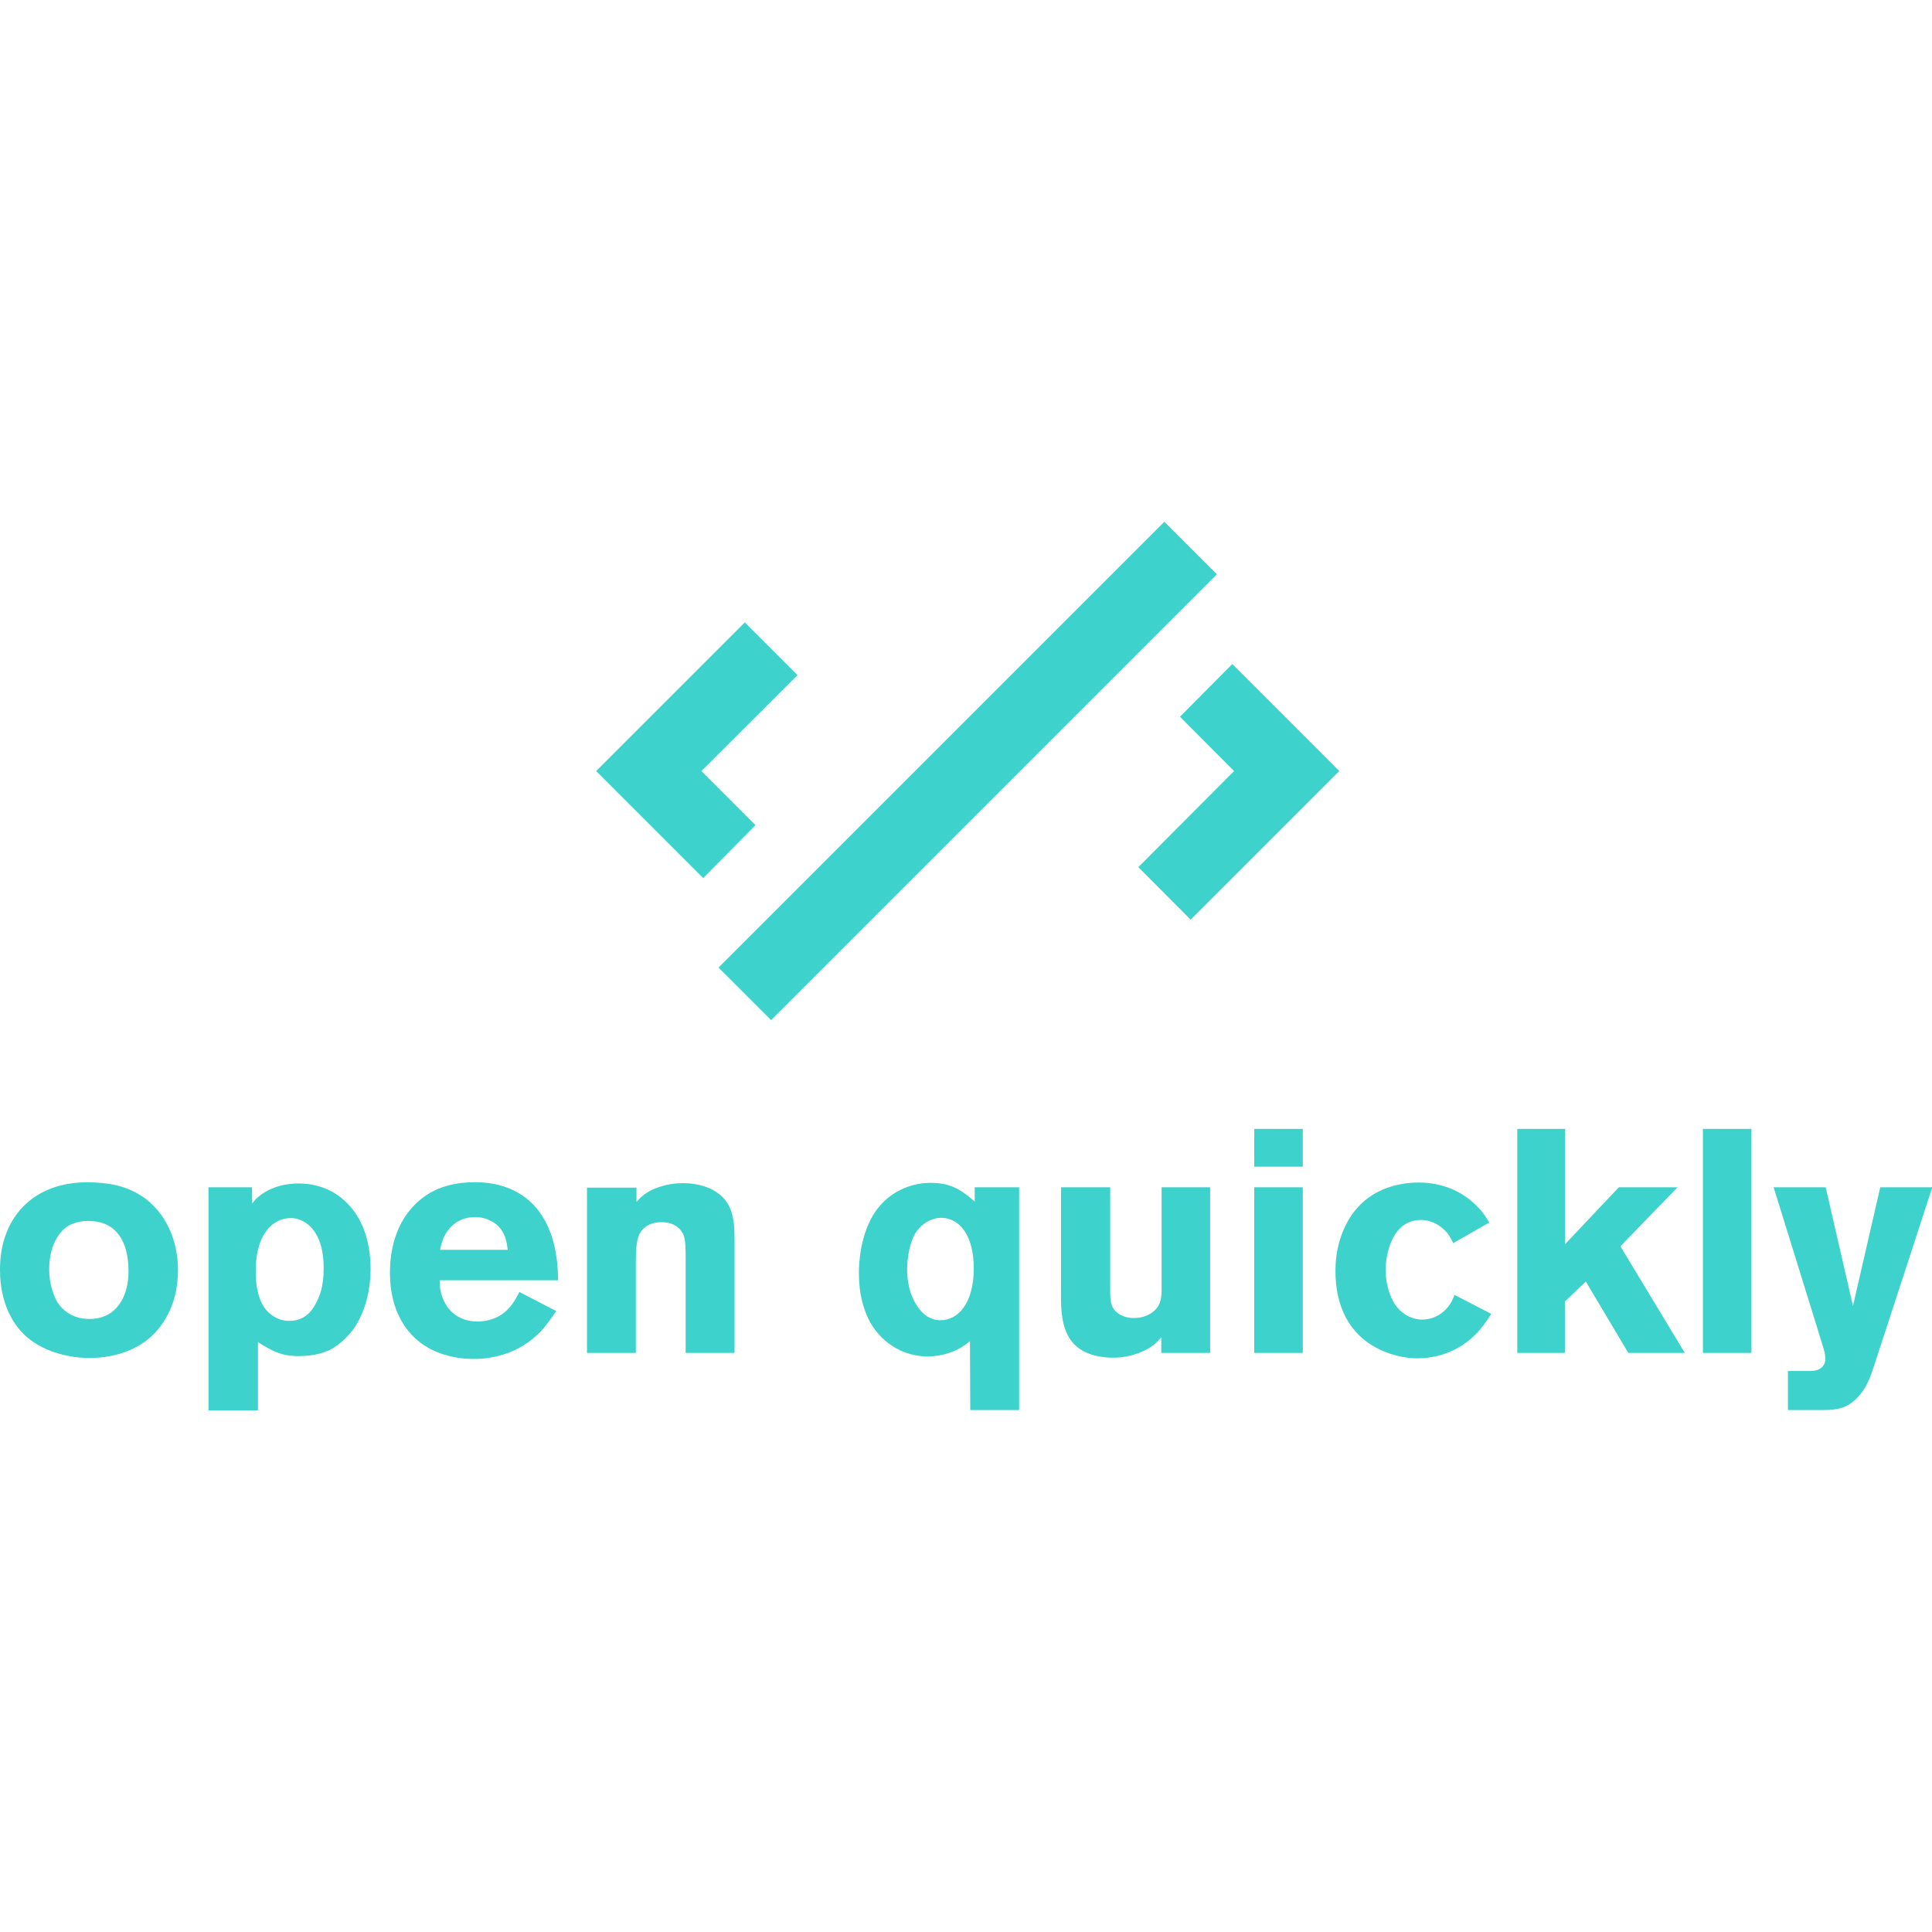 <svg width="396" height="396" viewBox="0 0 350 160.977"
    class="looka-1j8o68f">
    <defs id="SvgjsDefs1172"></defs>
    <g id="SvgjsG1173" featurekey="symbolFeature-0"
        transform="matrix(0.359,0,0,0.359,83.41,-46.769)"
        fill="#3dd2cc">
        <g xmlns="http://www.w3.org/2000/svg">
            <polygon
                points="121.6,256.1 170.1,207.7 143.5,181.1 68.5,256.1 122.5,310.1 148.9,283.4  "></polygon>
            <polygon
                points="389.5,202.1 363.1,228.7 390.4,256.1 342.1,304.6 368.5,331.1 443.5,256.1  "></polygon>
            <rect x="96.9" y="237.3"
                transform="matrix(0.707 -0.707 0.707 0.707 -106.036 256.007)" width="318.2"
                height="37.5"></rect>
        </g>
    </g>
    <g id="SvgjsG1174" featurekey="nameFeature-0"
        transform="matrix(1.437,0,0,1.437,-1.839,93.103)"
        fill="#3dd2cc">
        <path
            d="M23.72 29.56 c0 4.72 -2.24 7.44 -3.68 8.64 c-1.2 1 -3.64 2.44 -7.56 2.44 c-1.08 0 -5.32 -0.2 -8.2 -3 c-1.24 -1.2 -3 -3.76 -3 -8.12 c0 -1.2 0.08 -4.6 2.44 -7.44 c1.44 -1.72 4.32 -3.88 9.6 -3.56 c2.44 0.12 4.6 0.68 6.56 2.24 c2.6 2.12 3.84 5.44 3.84 8.8 z M17.48 29.76 c0 -3.16 -1 -4.76 -2.2 -5.6 c-0.56 -0.4 -1.4 -0.8 -3.04 -0.8 c-0.28 0 -1.44 0.08 -2.32 0.6 c-1.12 0.64 -2.44 2.44 -2.44 5.52 c0 2.04 0.68 3.56 1.08 4.2 c0.48 0.72 1.68 2.04 4 2.04 c3.4 0 4.92 -2.84 4.92 -5.96 z M48 29.52 c-0.04 3.56 -1.16 5.92 -1.92 7.12 c-1.16 1.76 -2.6 2.68 -3.28 3 s-1.92 0.76 -3.88 0.76 c-2.2 0 -3.32 -0.64 -5.12 -1.76 l0 8.6 l-6.24 0 l0 -28.12 l5.48 0 l0.04 2.04 c0.32 -0.4 0.44 -0.6 0.88 -0.92 c0.76 -0.64 2.4 -1.6 4.96 -1.6 c1.2 0 4 0.2 6.28 2.64 c2.12 2.24 2.8 5.32 2.8 8.24 z M42.08 29.44 c0 -0.6 0.08 -3.32 -1.44 -5.12 c-0.48 -0.56 -1.12 -1 -1.84 -1.2 c-0.4 -0.12 -0.72 -0.12 -0.88 -0.12 c-2.28 0 -4.4 2.08 -4.4 6.6 c0 0.44 -0.08 2.96 1.08 4.68 c0.32 0.44 0.72 0.84 1.2 1.12 c0.28 0.2 1 0.56 1.96 0.56 c2.12 0 2.96 -1.52 3.32 -2.16 c0.48 -0.88 1 -2.12 1 -4.36 z M71.64 30.84 l-14.92 0 c0 0.2 -0.04 0.68 0.08 1.24 c0.48 2.44 2.2 3.96 4.68 3.96 c0.36 0 1.16 -0.04 2 -0.36 c2.08 -0.72 3 -2.84 3.28 -3.36 l4.64 2.4 c-0.84 1.24 -1.28 1.8 -1.76 2.36 c-3.08 3.4 -7.08 3.68 -8.64 3.68 c-0.64 0 -2.12 -0.04 -3.76 -0.56 c-4.64 -1.44 -6.8 -5.52 -6.8 -10.24 c0 -1.28 0.08 -5.16 2.68 -8.16 c1.28 -1.44 3.48 -3.32 8.04 -3.32 c1.4 0 5.56 0.16 8.16 3.8 c2.36 3.24 2.28 7.56 2.32 8.56 z M65.28 27 c-0.08 -0.68 -0.2 -2.8 -2.28 -3.72 c-0.84 -0.4 -1.52 -0.4 -1.88 -0.4 c-2.44 0 -3.56 1.8 -3.88 2.52 c-0.16 0.36 -0.32 0.8 -0.48 1.6 l8.52 0 z M93.88 40 l-6.16 0 l0 -11.8 c0 -1.4 -0.04 -2.44 -0.24 -3 c-0.28 -0.72 -1.04 -1.68 -2.8 -1.68 c-0.28 0 -1.32 0 -2.08 0.64 c-1.04 0.8 -1.16 2.08 -1.16 4.56 l0 11.28 l-6.16 0 l0 -20.84 l6.24 0 l0 1.8 c0.2 -0.2 0.44 -0.52 0.96 -0.92 c0.76 -0.56 2.44 -1.44 4.92 -1.44 c0.48 0 2.24 0.04 3.72 0.84 c2.56 1.36 2.76 3.72 2.76 6.28 l0 14.28 z M129.76 47.2 l-6.16 0 l-0.04 -8.68 c-0.36 0.28 -0.72 0.56 -1.12 0.8 c-0.68 0.4 -2.16 1.12 -4.24 1.12 c-3.2 0 -6.04 -1.88 -7.44 -4.72 c-0.24 -0.52 -0.6 -1.32 -0.88 -2.6 c-0.16 -0.68 -0.32 -1.72 -0.32 -3.32 c0 -0.92 0.12 -4.8 2.12 -7.68 c1.6 -2.28 4.2 -3.56 6.92 -3.56 c2.44 0 3.8 0.8 5.56 2.36 l0 -1.8 l5.6 0 l0 28.08 z M124.04 29.36 c0 -4.04 -1.64 -6.08 -3.64 -6.36 c-1.44 -0.2 -2.8 0.6 -3.6 1.72 c-0.84 1.24 -1.16 3.28 -1.16 4.76 c0 1.28 0.24 2.2 0.36 2.68 c0.12 0.36 1.12 3.72 3.84 3.72 c2.24 0 4.2 -2.16 4.2 -6.52 z M153.84 40 l-6.16 0 l0 -1.96 c-0.44 0.48 -0.68 0.72 -0.92 0.92 c-0.76 0.6 -2.6 1.64 -5.16 1.64 c-0.48 0 -2.8 0 -4.44 -1.28 c-2.32 -1.84 -2.12 -5.2 -2.12 -7.76 l0 -12.44 l6.2 0 l0 13 c0 1.32 0.04 2.32 1.16 3 c0.36 0.2 0.88 0.48 1.8 0.48 c1.96 0 3 -1.12 3.28 -1.88 c0.2 -0.52 0.24 -1.04 0.24 -1.6 l0 -13 l6.12 0 l0 20.88 z M165.52 16.52 l-6.12 0 l0 -4.76 l6.12 0 l0 4.76 z M165.52 40 l-6.12 0 l0 -20.88 l6.12 0 l0 20.88 z M189.28 35.08 c-0.44 0.68 -0.92 1.4 -1.44 2 c-2.76 3.24 -6.32 3.6 -7.84 3.6 c-0.92 0 -2.76 -0.12 -4.88 -1.16 c-3.92 -1.92 -5.48 -5.64 -5.48 -9.8 c0 -0.96 0.04 -2.96 1.04 -5.28 c2.36 -5.48 7.52 -5.92 9.44 -5.92 c1.64 0 5.32 0.32 8.12 3.84 c0.24 0.32 0.4 0.56 0.8 1.2 l-4.56 2.6 c-0.04 -0.12 -0.36 -0.76 -0.68 -1.2 c-0.36 -0.44 -1.52 -1.72 -3.4 -1.72 c-0.44 0 -1.32 0.04 -2.24 0.72 c-2.12 1.6 -2.2 5.16 -2.2 5.56 c0 1.8 0.6 4.12 2 5.28 c0.4 0.32 1.28 1 2.64 1 c2 -0.04 3.08 -1.36 3.44 -1.88 c0.2 -0.32 0.36 -0.56 0.6 -1.24 z M213.68 40 l-7.12 0 l-5.36 -9 l-2.64 2.52 l0 6.48 l-6 0 l0 -28.24 l6.04 0 l0 14.52 l6.76 -7.16 l7.4 0 l-7.2 7.44 z M222.08 40 l-6.12 0 l0 -28.24 l6.12 0 l0 28.24 z M244.88 19.12 l-7.36 22.56 c-0.48 1.48 -0.96 2.76 -2.04 3.92 c-1.32 1.36 -2.52 1.6 -4.36 1.6 l-4.44 0 l0 -4.92 l2.8 0 c1.44 0 1.92 -0.8 1.92 -1.52 c0 -0.56 -0.12 -1 -0.44 -2 c-0.2 -0.64 -0.4 -1.28 -0.6 -1.96 l-5.48 -17.68 l6.56 0 l3.44 14.96 l3.44 -14.96 l6.56 0 z"></path>
    </g>
</svg>